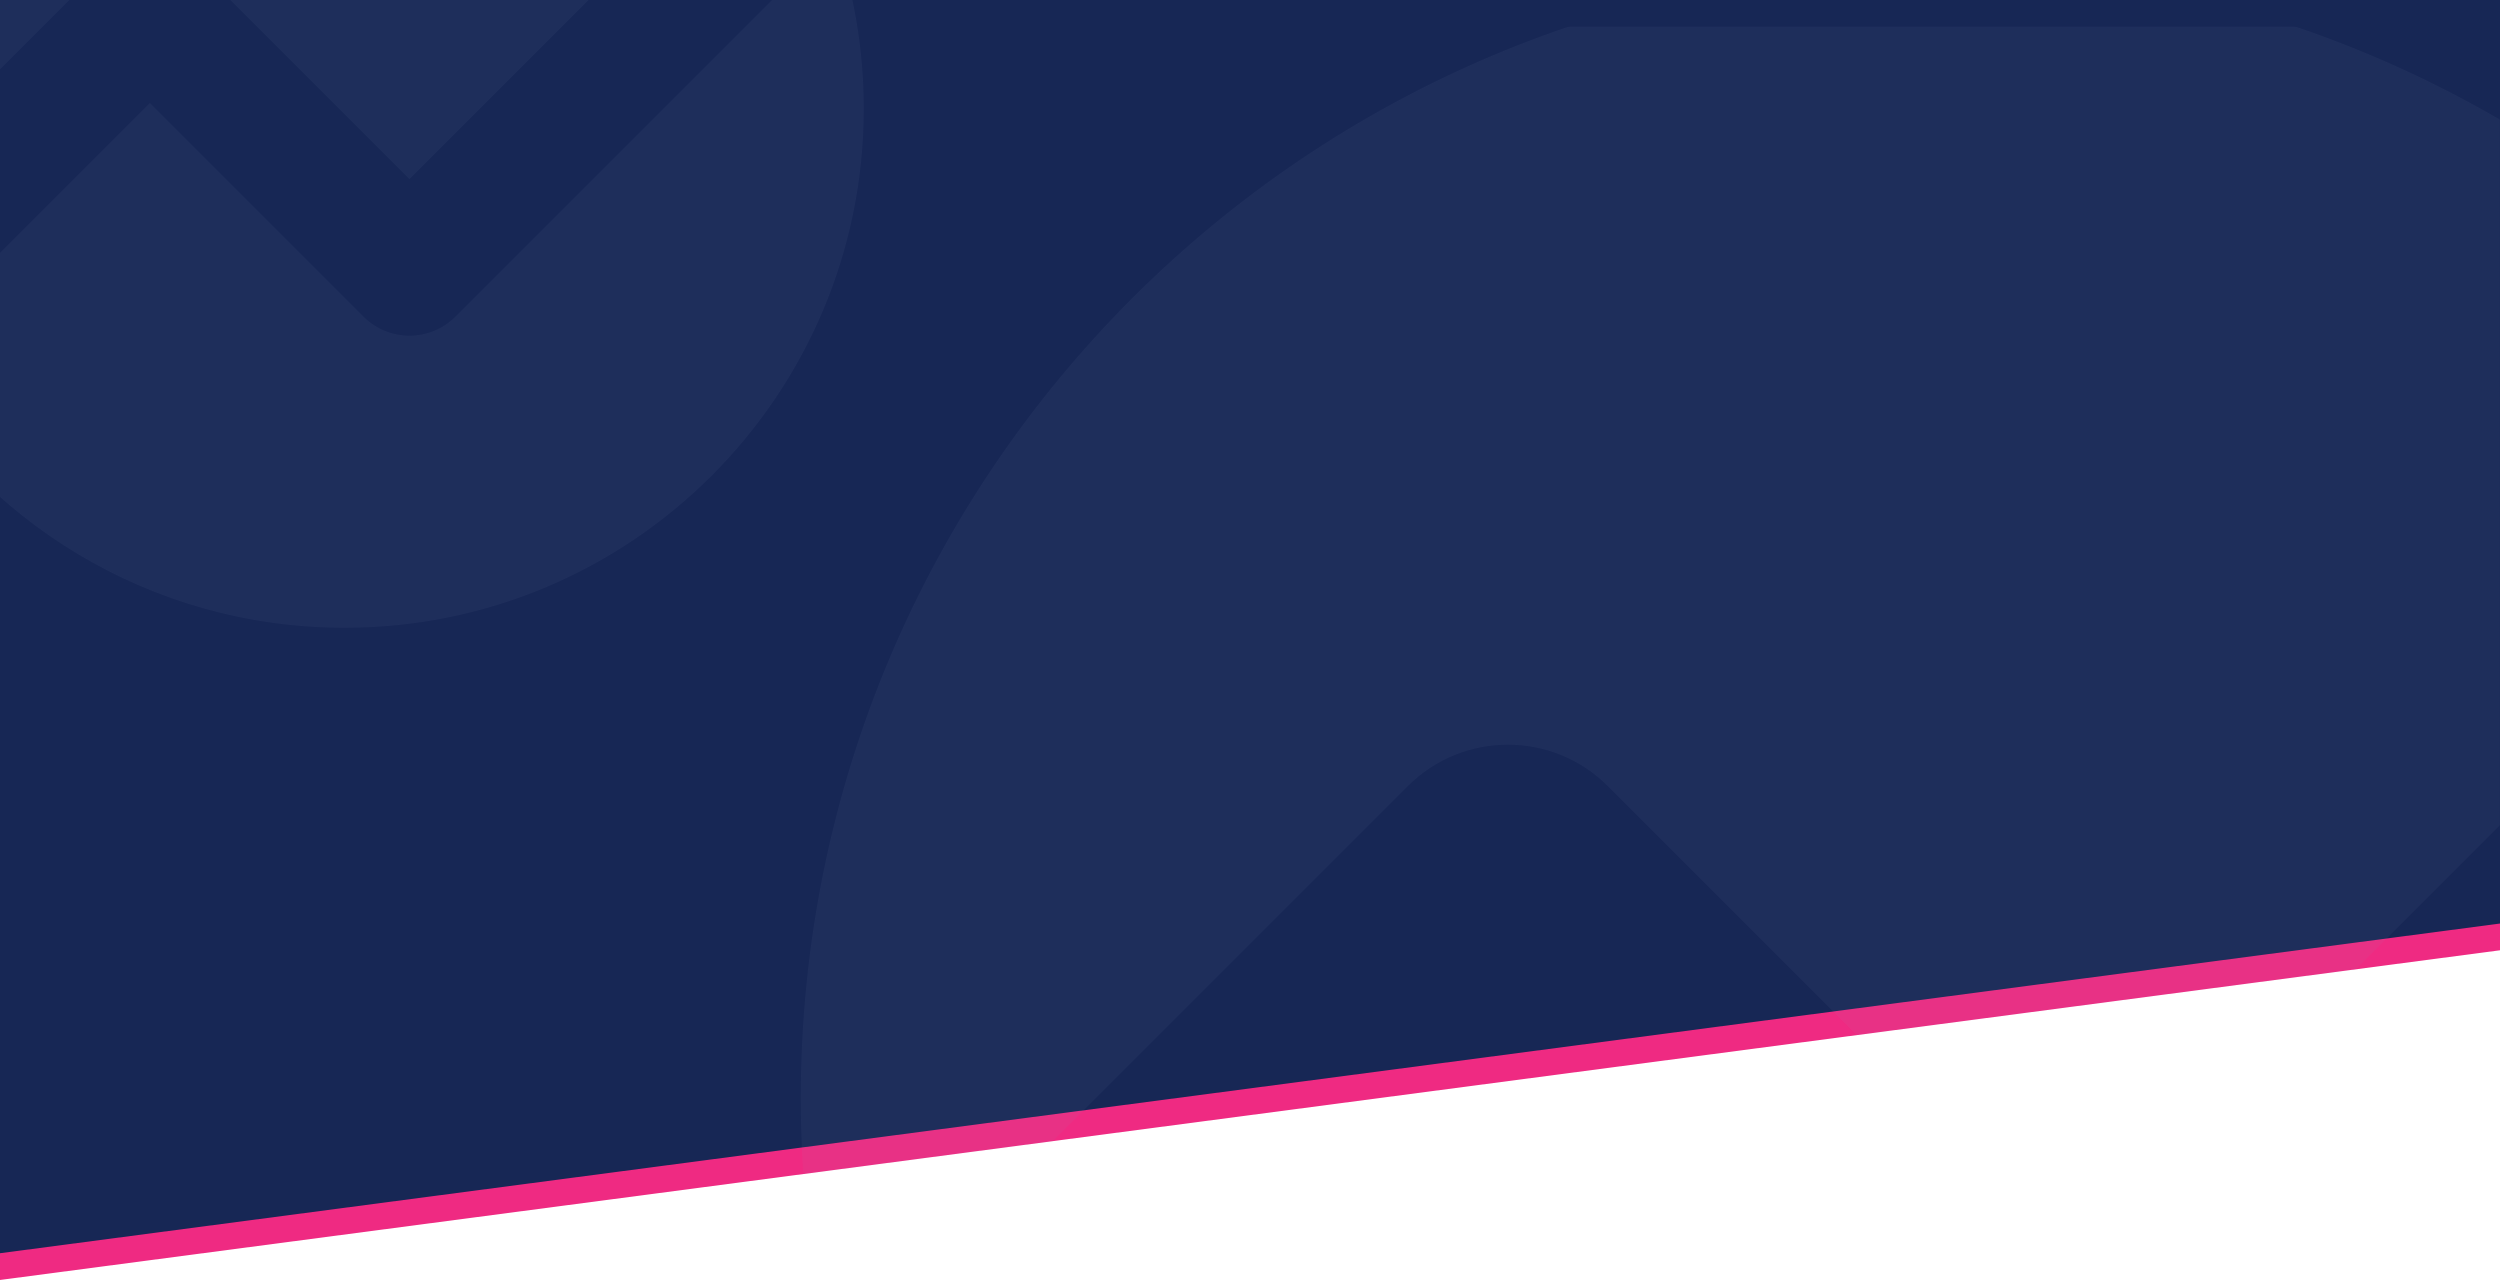 <svg width="1589" height="815" fill="none" xmlns="http://www.w3.org/2000/svg"><path d="M-11 544h1600v60L-11 815V544z" fill="#EF2A82"/><path d="M-11 0h1600v587L-11 798V0z" fill="#172755"/><mask id="a" maskUnits="userSpaceOnUse" x="-11" y="17" width="1600" height="799"><path d="M-11 17h1600v587L-11 815V17z" fill="#172755"/></mask><g opacity=".07" fill="#8794BA" mask="url(#a)"><path d="M1821.47 291.986C1691.93 102.987 1474.44-21 1228-21c-397.093 0-719 321.907-719 719 0 57.771 6.814 113.951 19.681 167.779l366.143-366.143c35.098-35.098 92.004-35.098 127.106 0l295.95 295.949 503.59-503.599z"/><path d="M1906.93 460.734l-525.5 525.505c-35.1 35.101-92.01 35.101-127.11 0L958.375 690.29l-358.271 358.27C723.1 1268.39 958.195 1417 1228 1417c397.09 0 719-321.91 719-719 0-83.139-14.11-162.983-40.07-237.266z"/></g><g opacity=".07" fill="#8794BA"><path d="M491.387-117.35C431.929-204.094 332.11-261.001 219-261.001c-182.254 0-330 147.746-330 330 0 26.515 3.127 52.3 9.033 77.006L66.082-22.044c16.109-16.11 42.227-16.11 58.336 0L260.25 113.788 491.387-117.35z"/><path d="M530.609-39.899L289.418 201.292c-16.109 16.11-42.227 16.11-58.336 0L95.25 65.461-69.186 229.897C-12.734 330.792 95.167 398.999 219 398.999c182.254 0 330-147.746 330-330 0-38.158-6.477-74.804-18.391-108.898z"/></g></svg>